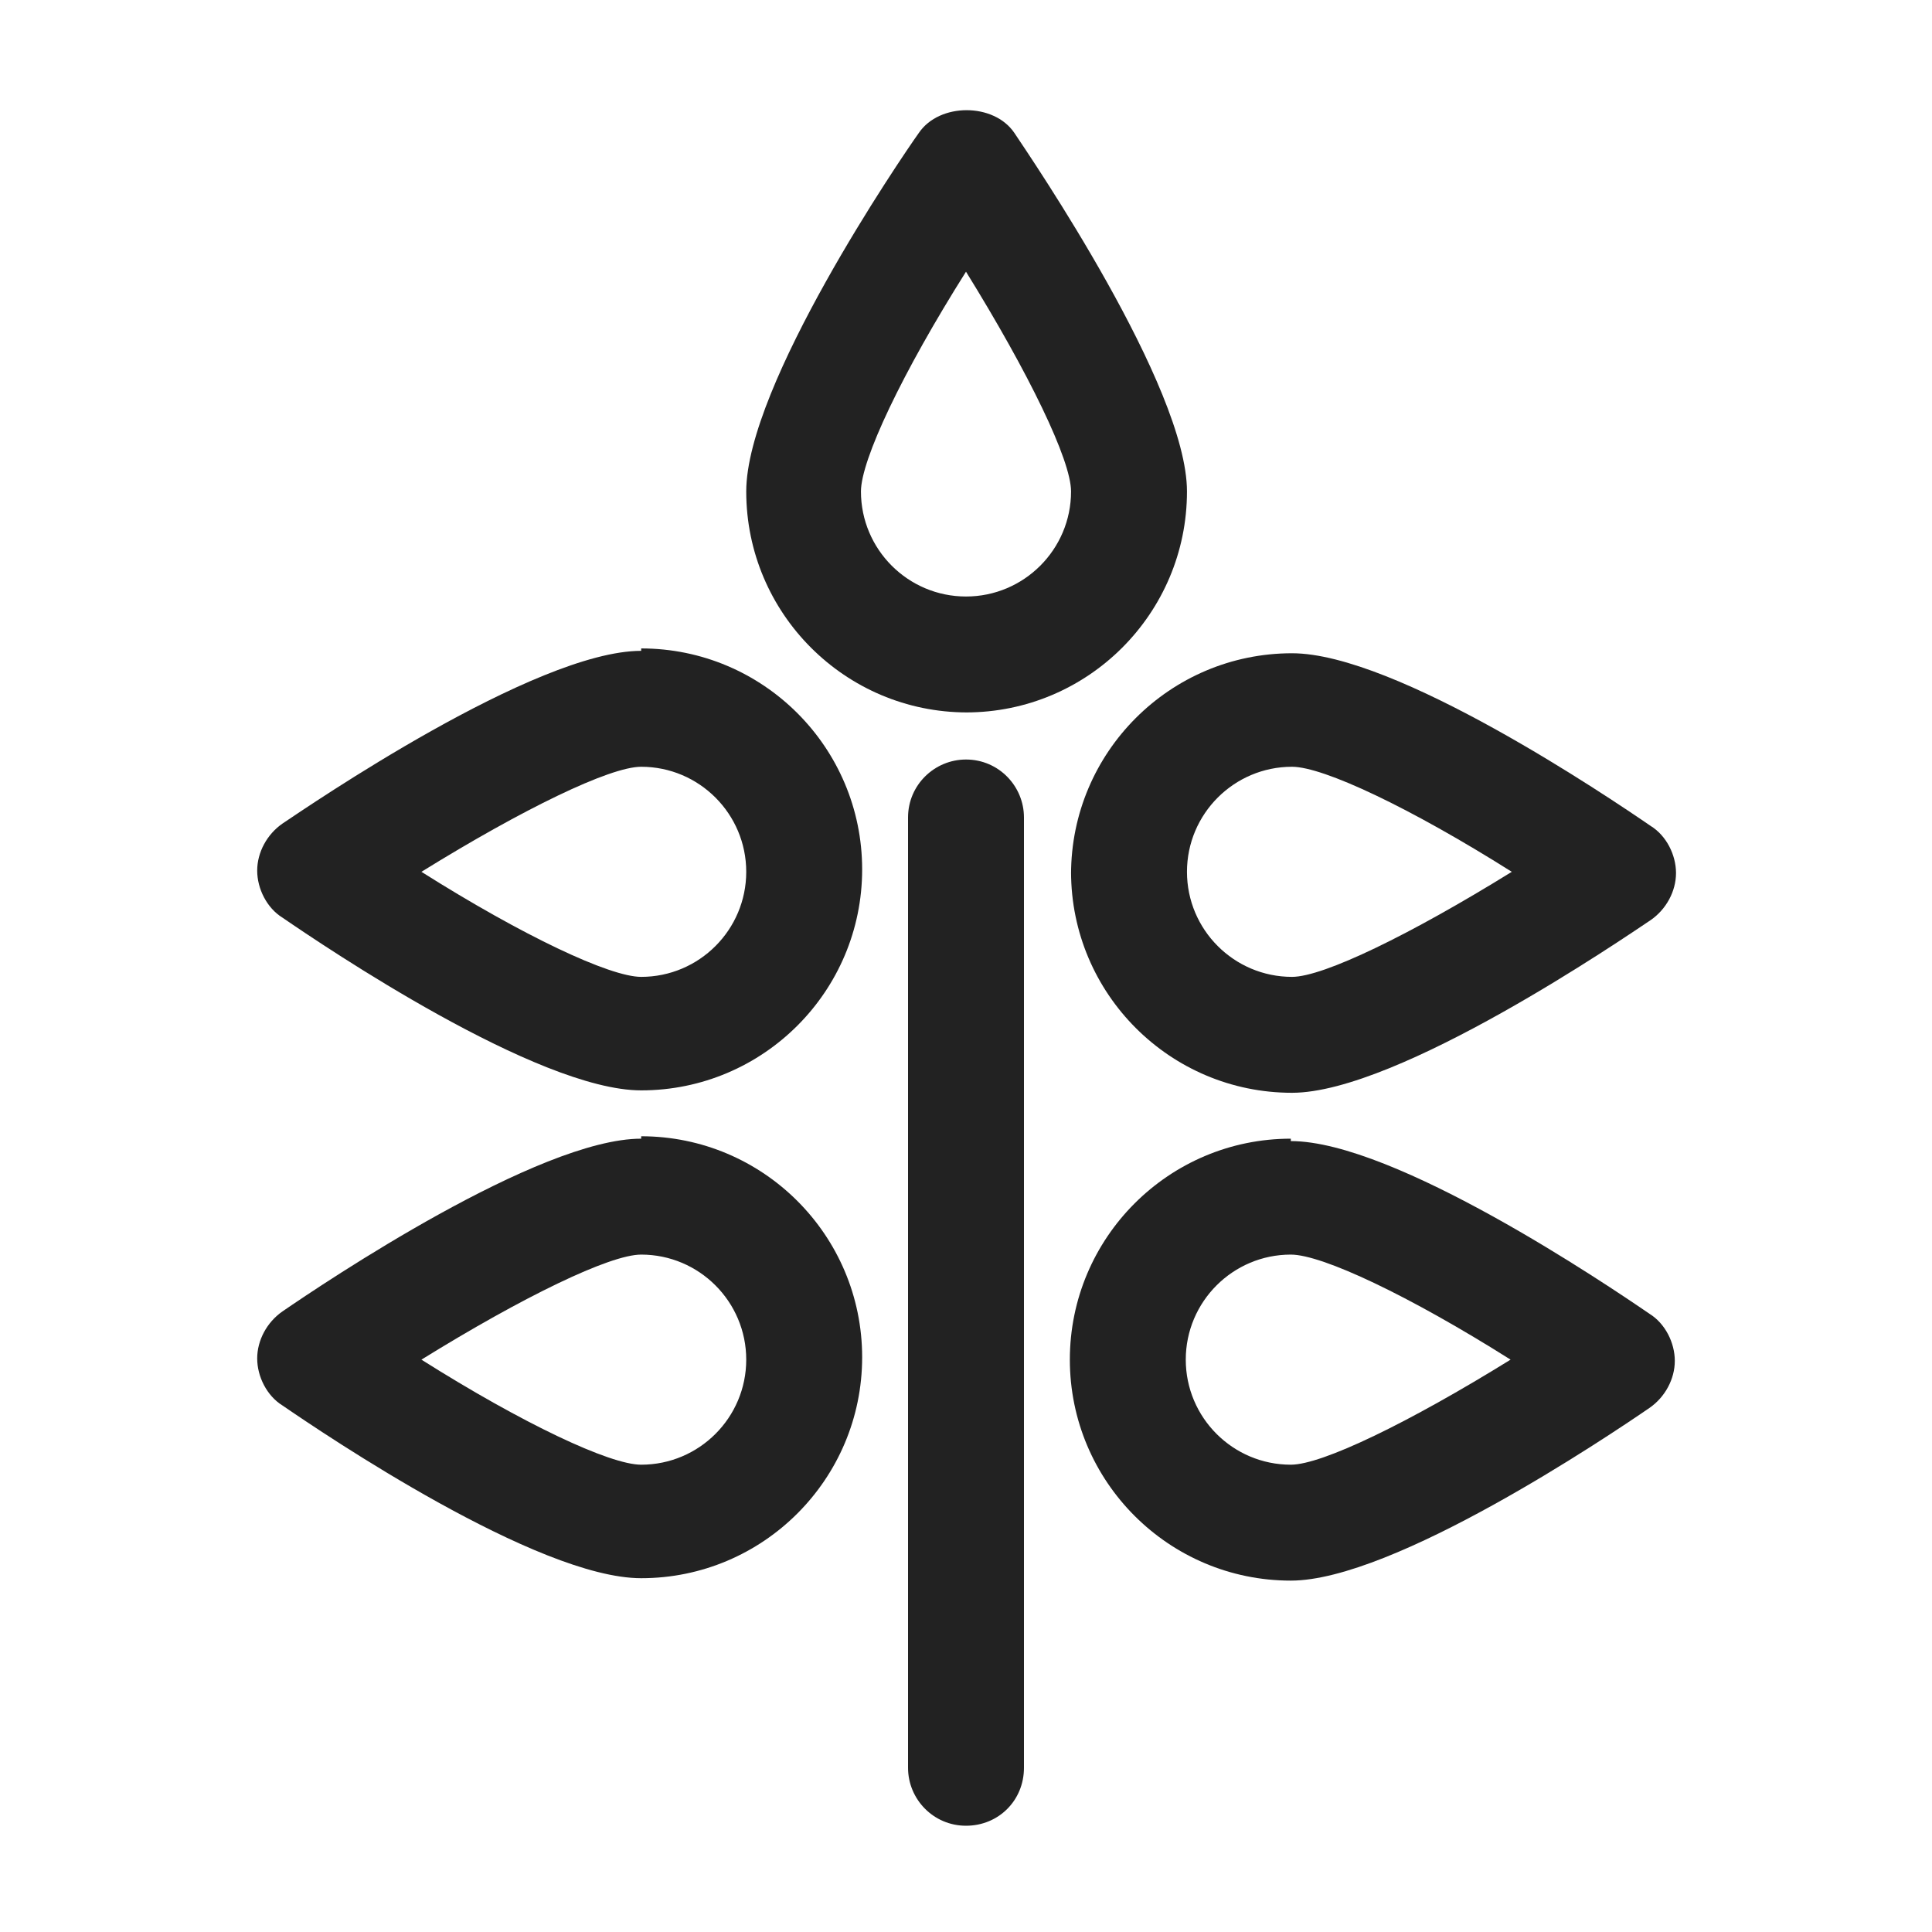 <svg width="16" height="16" viewBox="0 0 16 16" fill="none" xmlns="http://www.w3.org/2000/svg">
<g id="branch_XS 1">
<g id="Group">
<path id="Vector" d="M8 6.29C7.74 6.29 7.52 6.5 7.52 6.77V14.64C7.52 14.9 7.73 15.12 8 15.12C8.27 15.12 8.48 14.91 8.48 14.64V6.77C8.48 6.51 8.27 6.29 8 6.29V6.29Z" fill="#222222"/>
<path id="Vector_2" d="M8 5.9C9.01 5.9 9.83 5.08 9.83 4.07C9.83 3.2 8.54 1.31 8.4 1.1C8.23 0.85 7.78 0.85 7.61 1.1C7.46 1.31 6.18 3.19 6.18 4.07C6.18 5.08 7 5.9 8.01 5.9H8ZM8 4.94C7.52 4.94 7.13 4.55 7.13 4.07C7.13 3.81 7.47 3.09 8 2.25C8.52 3.09 8.87 3.81 8.87 4.07C8.87 4.55 8.48 4.94 8 4.94V4.94Z" fill="#222222"/>
<path id="Vector_3" d="M10.69 9.43C9.68 9.43 8.86 10.25 8.86 11.26C8.86 12.27 9.68 13.09 10.69 13.09C11.54 13.09 13.31 11.9 13.66 11.66C13.79 11.57 13.87 11.42 13.87 11.27C13.87 11.12 13.79 10.96 13.66 10.88C13.31 10.64 11.55 9.45 10.69 9.45V9.43ZM12.51 11.26C11.67 11.78 10.95 12.13 10.69 12.13C10.21 12.13 9.82 11.74 9.82 11.26C9.82 10.78 10.21 10.39 10.69 10.39C10.95 10.39 11.67 10.73 12.51 11.26Z" fill="#222222"/>
<path id="Vector_4" d="M5.31 9.43C4.46 9.43 2.69 10.62 2.34 10.86C2.21 10.95 2.13 11.1 2.13 11.25C2.13 11.4 2.21 11.56 2.34 11.64C2.69 11.88 4.45 13.07 5.31 13.07C6.32 13.07 7.14 12.25 7.14 11.24C7.14 10.23 6.32 9.41 5.31 9.41V9.43ZM6.18 11.26C6.18 11.74 5.79 12.13 5.31 12.13C5.05 12.13 4.33 11.79 3.49 11.26C4.33 10.74 5.05 10.39 5.31 10.39C5.79 10.39 6.18 10.78 6.18 11.26Z" fill="#222222"/>
<path id="Vector_5" d="M8.87 7.22C8.87 8.23 9.69 9.05 10.7 9.05C11.58 9.05 13.46 7.76 13.67 7.62C13.8 7.53 13.88 7.38 13.88 7.23C13.88 7.08 13.8 6.92 13.67 6.84C13.32 6.6 11.56 5.41 10.7 5.41C9.69 5.41 8.87 6.23 8.87 7.24V7.22ZM9.83 7.22C9.83 6.74 10.22 6.35 10.7 6.35C10.96 6.35 11.68 6.69 12.52 7.22C11.68 7.74 10.96 8.09 10.7 8.09C10.22 8.09 9.83 7.7 9.83 7.22Z" fill="#222222"/>
<path id="Vector_6" d="M5.31 5.39C4.43 5.39 2.55 6.68 2.34 6.82C2.21 6.91 2.13 7.06 2.13 7.21C2.13 7.36 2.21 7.52 2.34 7.6C2.69 7.84 4.45 9.03 5.31 9.03C6.32 9.03 7.14 8.21 7.14 7.2C7.14 6.19 6.32 5.37 5.31 5.37V5.39ZM6.18 7.22C6.18 7.7 5.79 8.09 5.31 8.09C5.05 8.09 4.33 7.75 3.49 7.22C4.33 6.7 5.05 6.35 5.31 6.35C5.79 6.35 6.18 6.74 6.18 7.22Z" fill="#222222"/>
</g>
</g>
</svg>
